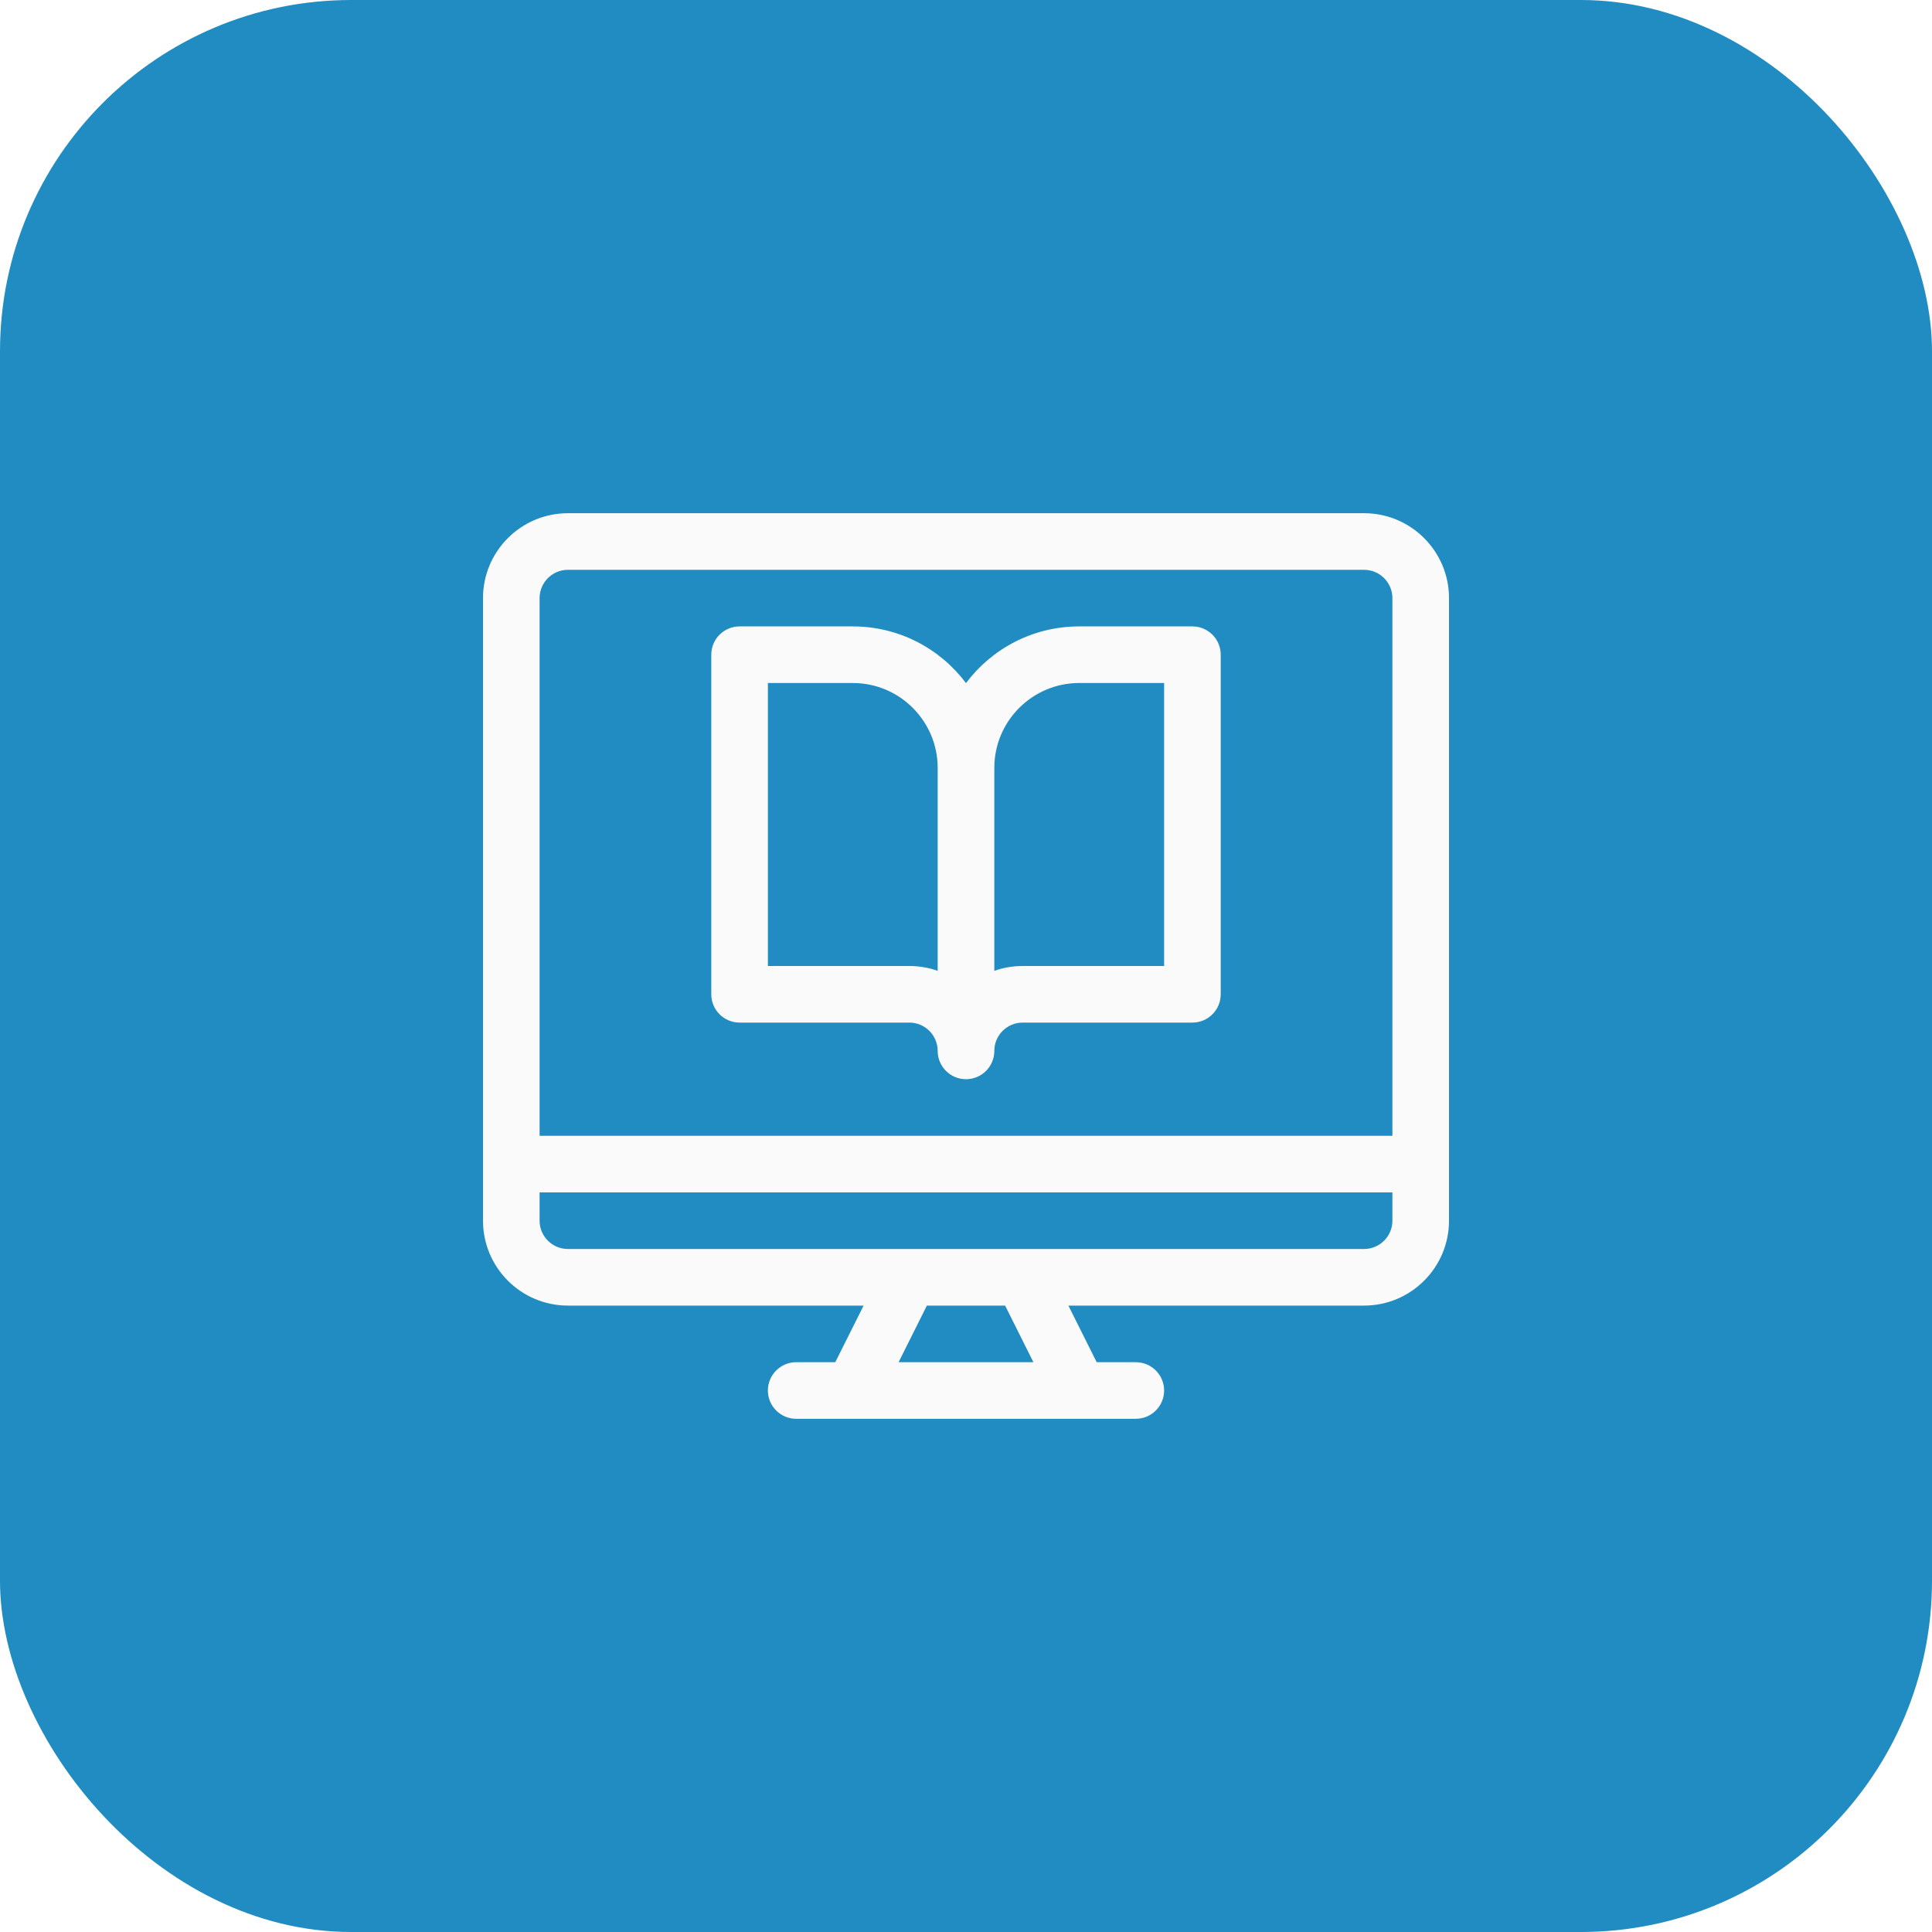 <svg width="44" height="44" viewBox="0 0 44 44" fill="none" xmlns="http://www.w3.org/2000/svg">
<g filter="url(#filter0_ii_447_98)">
<rect width="44" height="44" rx="8" fill="#208CC1"/>
<g clip-path="url(#clip0_447_98)">
<path d="M27.156 14.266H24.578C23.525 14.266 22.588 14.773 22 15.557C21.412 14.773 20.475 14.266 19.422 14.266H16.844C16.488 14.266 16.199 14.554 16.199 14.91V22.645C16.199 23 16.488 23.289 16.844 23.289H20.711C21.066 23.289 21.355 23.578 21.355 23.934C21.355 24.29 21.644 24.578 22 24.578C22.356 24.578 22.645 24.29 22.645 23.934C22.645 23.578 22.934 23.289 23.289 23.289H27.156C27.512 23.289 27.801 23 27.801 22.645V14.91C27.801 14.554 27.512 14.266 27.156 14.266ZM21.355 22.11C21.154 22.039 20.937 22 20.711 22H17.488V15.555H19.422C20.488 15.555 21.355 16.422 21.355 17.488V22.11ZM26.512 22H23.289C23.063 22 22.846 22.039 22.645 22.11V17.488C22.645 16.422 23.512 15.555 24.578 15.555H26.512V22Z" fill="#FAFAFA"/>
<path d="M31.066 11.688H12.934C11.867 11.688 11 12.555 11 13.621V27.801C11 28.867 11.867 29.734 12.934 29.734H19.668L19.023 31.023H18.133C17.777 31.023 17.488 31.312 17.488 31.668C17.488 32.024 17.777 32.312 18.133 32.312C19.286 32.312 25.01 32.312 25.867 32.312C26.223 32.312 26.512 32.024 26.512 31.668C26.512 31.312 26.223 31.023 25.867 31.023H24.976L24.332 29.734H31.066C32.133 29.734 33 28.867 33 27.801V13.621C33 12.555 32.133 11.688 31.066 11.688ZM20.465 31.023L21.109 29.734H22.891L23.535 31.023H20.465ZM31.711 27.801C31.711 28.156 31.422 28.445 31.066 28.445H12.934C12.578 28.445 12.289 28.156 12.289 27.801V27.156H31.711V27.801ZM31.711 25.867H12.289V13.621C12.289 13.266 12.578 12.977 12.934 12.977H31.066C31.422 12.977 31.711 13.266 31.711 13.621V25.867Z" fill="#FAFAFA"/>
</g>
</g>
<defs>
<filter id="filter0_ii_447_98" x="-1.222" y="-1.222" width="46.444" height="46.444" filterUnits="userSpaceOnUse" color-interpolation-filters="sRGB">
<feFlood flood-opacity="0" result="BackgroundImageFix"/>
<feBlend mode="normal" in="SourceGraphic" in2="BackgroundImageFix" result="shape"/>
<feColorMatrix in="SourceAlpha" type="matrix" values="0 0 0 0 0 0 0 0 0 0 0 0 0 0 0 0 0 0 127 0" result="hardAlpha"/>
<feOffset dx="1.222" dy="1.222"/>
<feGaussianBlur stdDeviation="1.222"/>
<feComposite in2="hardAlpha" operator="arithmetic" k2="-1" k3="1"/>
<feColorMatrix type="matrix" values="0 0 0 0 1 0 0 0 0 1 0 0 0 0 1 0 0 0 0.33 0"/>
<feBlend mode="normal" in2="shape" result="effect1_innerShadow_447_98"/>
<feColorMatrix in="SourceAlpha" type="matrix" values="0 0 0 0 0 0 0 0 0 0 0 0 0 0 0 0 0 0 127 0" result="hardAlpha"/>
<feOffset dx="-1.222" dy="-1.222"/>
<feGaussianBlur stdDeviation="1.222"/>
<feComposite in2="hardAlpha" operator="arithmetic" k2="-1" k3="1"/>
<feColorMatrix type="matrix" values="0 0 0 0 0.152 0 0 0 0 0.132 0 0 0 0 0.132 0 0 0 0.12 0"/>
<feBlend mode="normal" in2="effect1_innerShadow_447_98" result="effect2_innerShadow_447_98"/>
</filter>
<clipPath id="clip0_447_98">
<rect width="22" height="22" fill="white" transform="translate(11 11)"/>
</clipPath>
</defs>
</svg>
